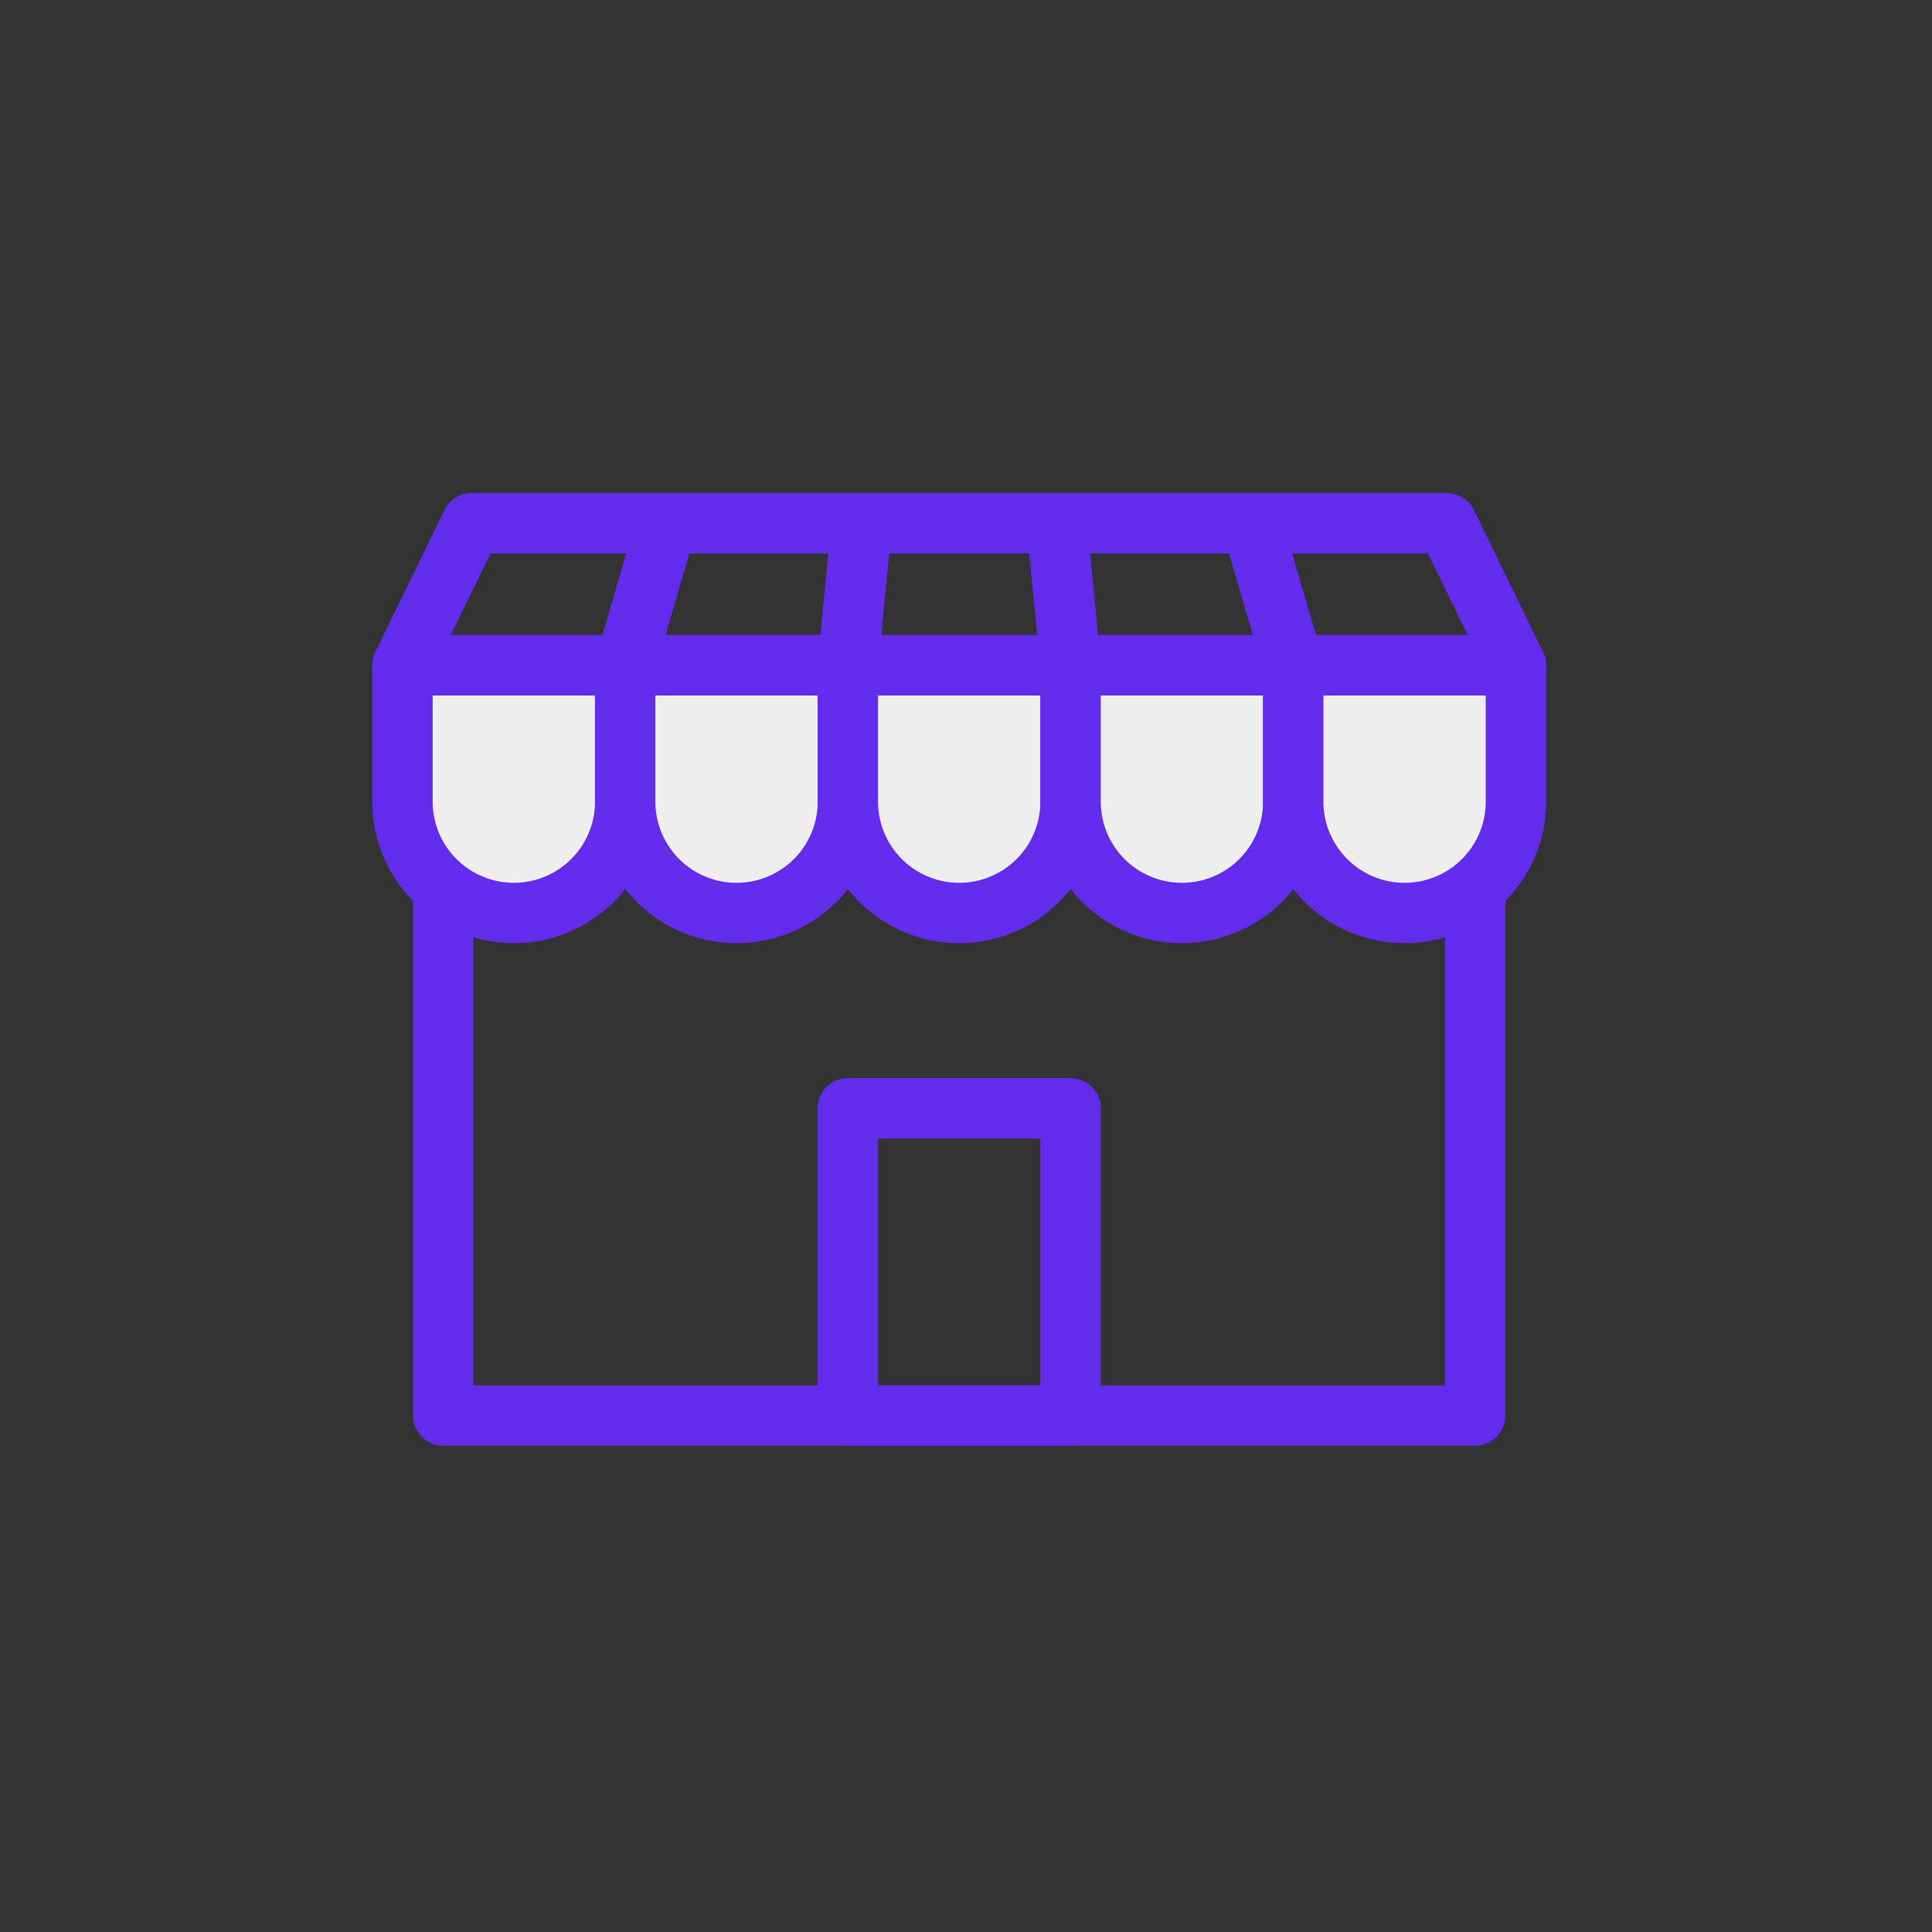 <svg xmlns="http://www.w3.org/2000/svg" id="prefix__ic_store_l_p" width="48" height="48" viewBox="0 0 48 48">
    <rect x="0" y="0" width="48" height="48" fill="#333333" stroke="none"/>
    <defs>
        <style>
            .prefix__cls-2,.prefix__cls-3{fill:none;stroke:#632beb;stroke-linecap:round;stroke-linejoin:round;stroke-width:1.5px}.prefix__cls-3{fill:#eee}
        </style>
    </defs>
    <path id="prefix__사각형_824" d="M0 0H48V48H0z" data-name="사각형 824" style="fill:none"/>
    <g id="prefix__그룹_10376" data-name="그룹 10376" transform="translate(10 13)">
        <path id="prefix__사각형_607" d="M0 0H25.641V18.539H0z" class="prefix__cls-2" data-name="사각형 607" transform="translate(1.011 3.629)"/>
        <path id="prefix__사각형_608" d="M0 0h5.533v3.389a2.766 2.766 0 0 1-2.767 2.766A2.766 2.766 0 0 1 0 3.389V0z" class="prefix__cls-3" data-name="사각형 608" transform="translate(0 3.528)"/>
        <path id="prefix__사각형_609" d="M0 0h5.533v3.389a2.766 2.766 0 0 1-2.767 2.766A2.766 2.766 0 0 1 0 3.389V0z" class="prefix__cls-3" data-name="사각형 609" transform="translate(5.533 3.528)"/>
        <path id="prefix__사각형_610" d="M0 0h5.533v3.389a2.766 2.766 0 0 1-2.767 2.766A2.766 2.766 0 0 1 0 3.389V0z" class="prefix__cls-3" data-name="사각형 610" transform="translate(11.065 3.528)"/>
        <path id="prefix__사각형_611" d="M0 0h5.533v3.389a2.766 2.766 0 0 1-2.767 2.766A2.766 2.766 0 0 1 0 3.389V0z" class="prefix__cls-3" data-name="사각형 611" transform="translate(16.598 3.528)"/>
        <path id="prefix__사각형_612" d="M0 0h5.533v3.389a2.766 2.766 0 0 1-2.767 2.766A2.766 2.766 0 0 1 0 3.389V0z" class="prefix__cls-3" data-name="사각형 612" transform="translate(22.13 3.528)"/>
        <path id="prefix__사각형_613" d="M0 0H5.533V7.632H0z" class="prefix__cls-2" data-name="사각형 613" transform="translate(11.065 14.536)"/>
        <path id="prefix__패스_4158" d="M72.157 71.38h-4.845l-1.719 3.528h5.533z" class="prefix__cls-2" data-name="패스 4158" transform="translate(-65.594 -71.38)"/>
        <path id="prefix__패스_4159" d="M77.137 71.38h-4.845l-1.031 3.528h5.533z" class="prefix__cls-2" data-name="패스 4159" transform="translate(-65.728 -71.38)"/>
        <path id="prefix__패스_4160" d="M82.116 71.38h-4.845l-.344 3.528h5.533z" class="prefix__cls-2" data-name="패스 4160" transform="translate(-65.862 -71.38)"/>
        <path id="prefix__패스_4161" d="M87.087 71.38h-4.845l.344 3.528h5.533z" class="prefix__cls-2" data-name="패스 4161" transform="translate(-65.988 -71.38)"/>
        <path id="prefix__패스_4162" d="M92.05 71.38h-4.845l1.031 3.528h5.533z" class="prefix__cls-2" data-name="패스 4162" transform="translate(-66.106 -71.38)"/>
    </g>
</svg>
